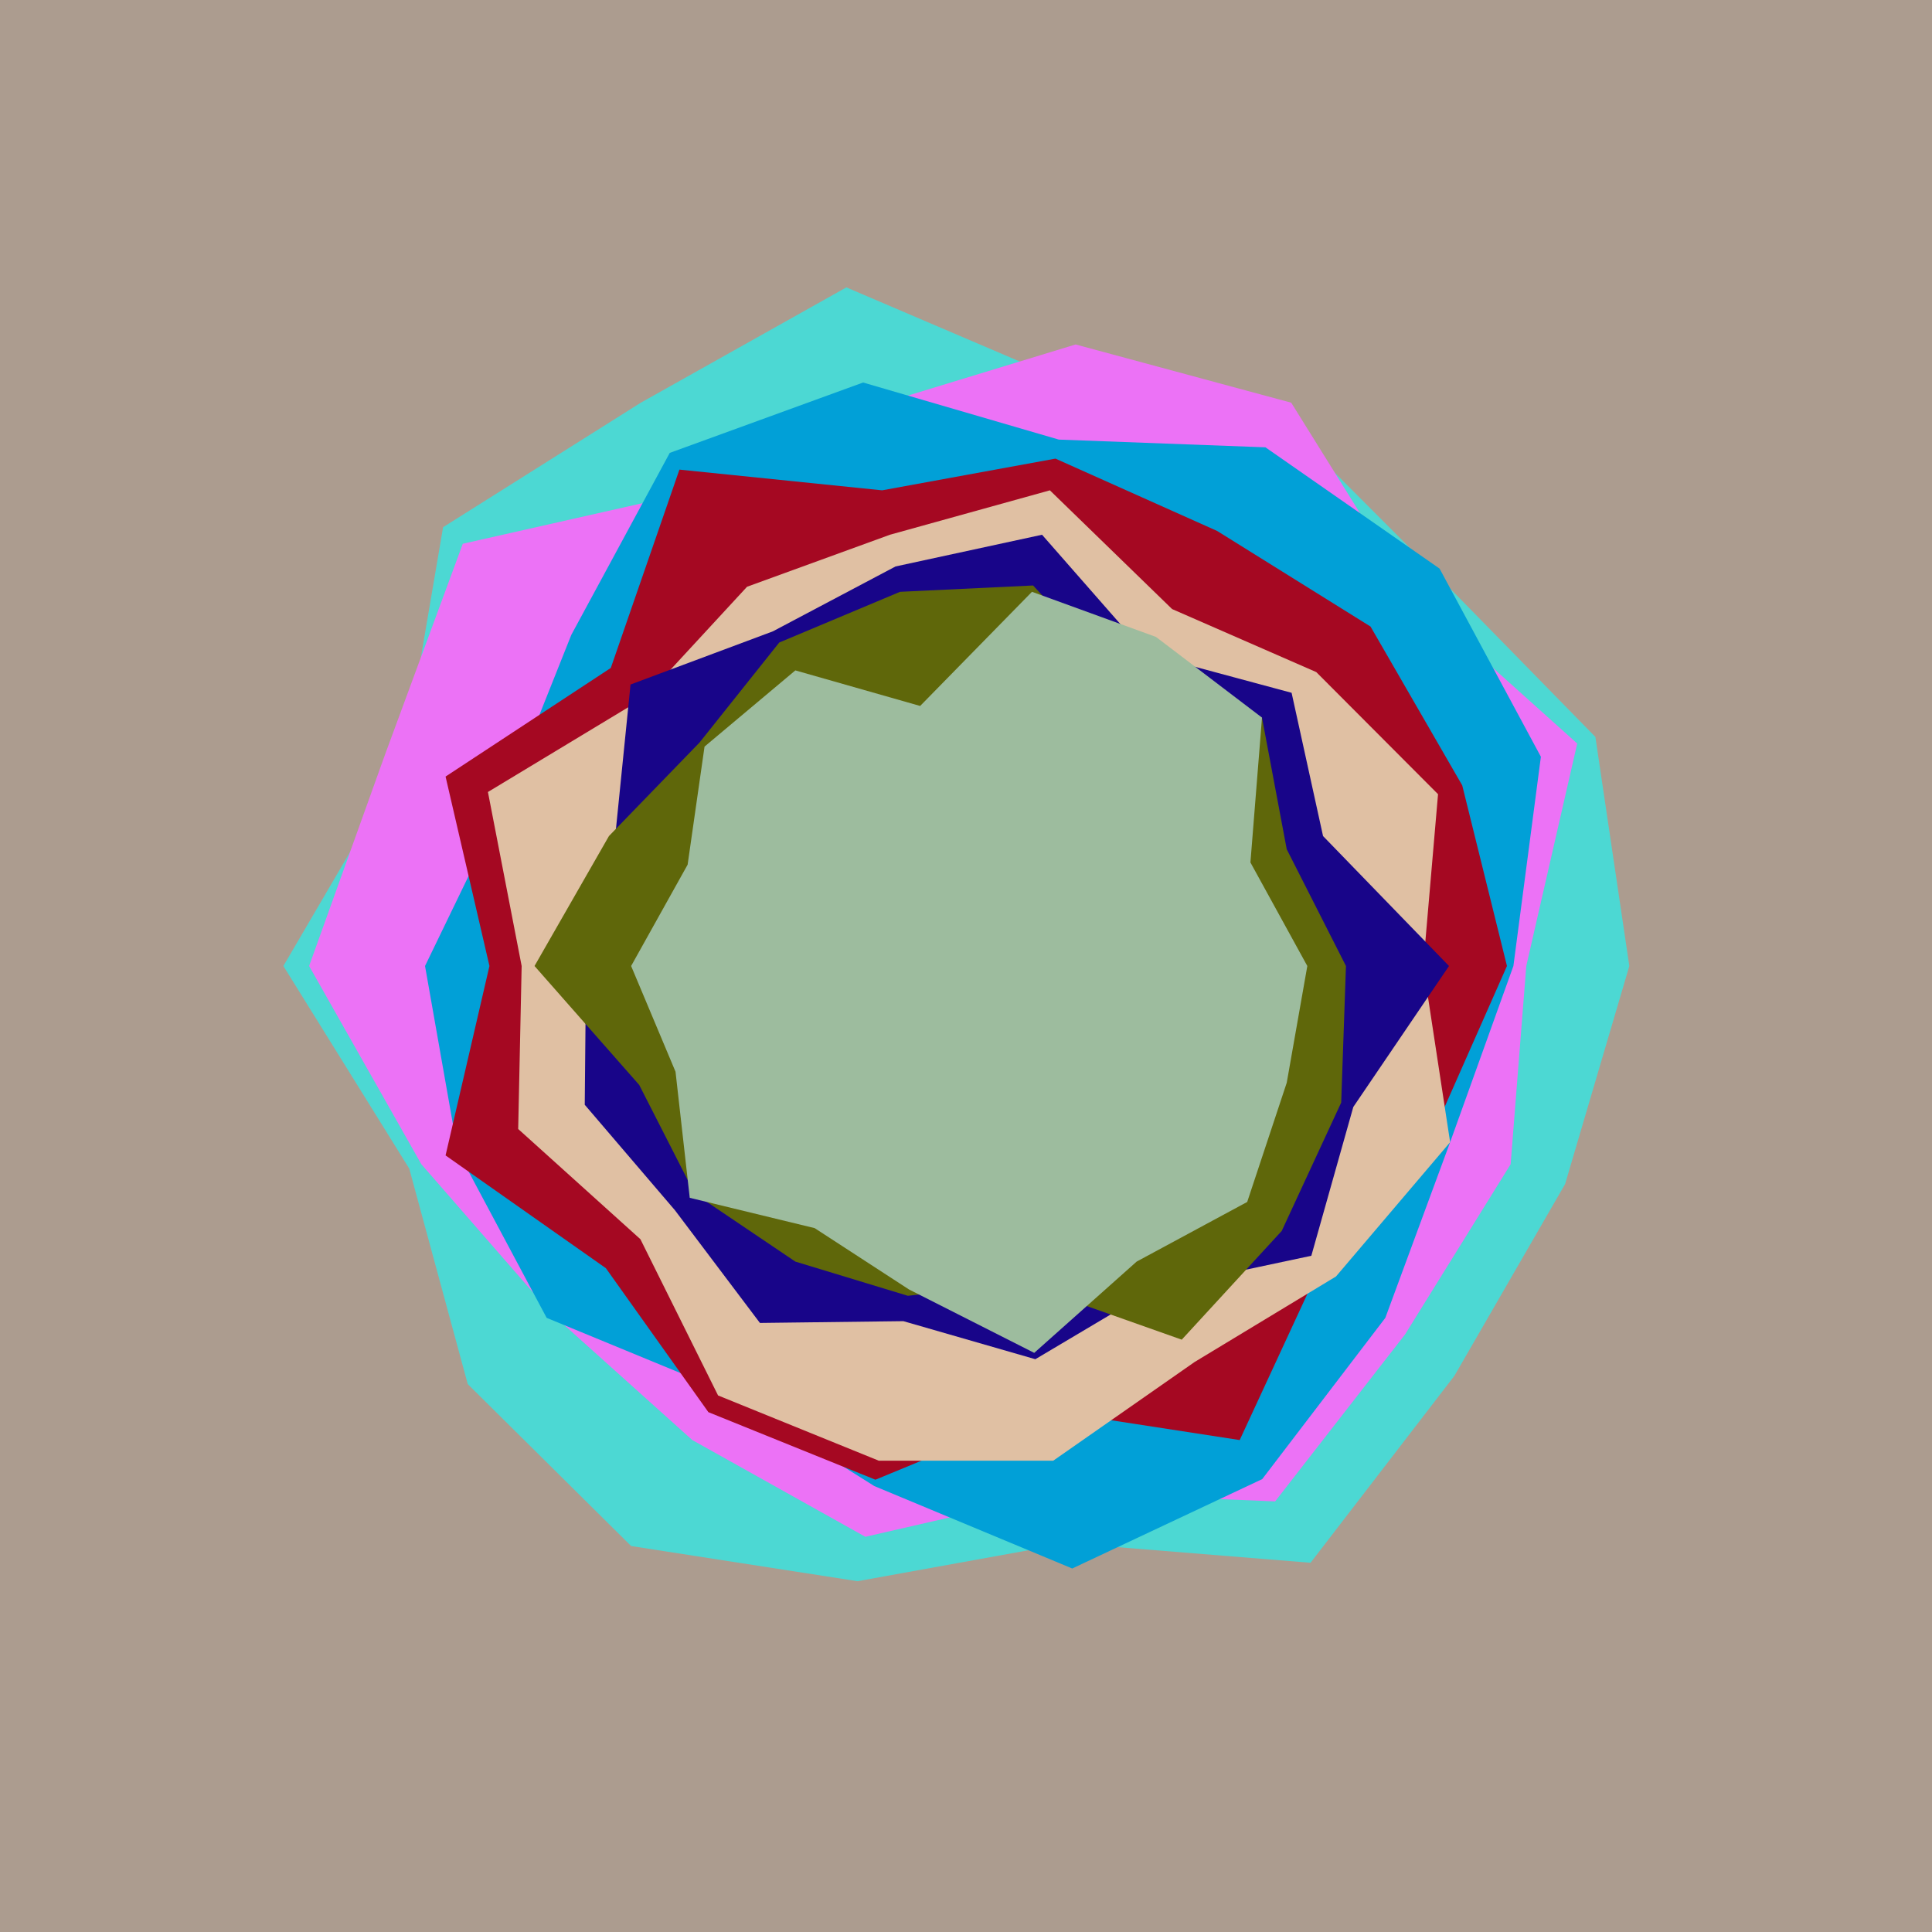 <svg x="0" y="0" width="300" height="300" version="1.1" xmlns="http://www.w3.org/2000/svg" xmlns:xlink="http://www.w3.org/1999/xlink"><g fill="none" stroke="none" stroke-width="1" stroke-linecap="butt" stroke-linejoin="miter" stroke-miterlimit="10" stroke-dasharray="" stroke-dashoffset="0" font-family="sans-serif" font-weight="normal" font-size="12" text-anchor="start" mix-blend-mode="normal"><path d="M0,300l0,-300l300,0l0,300z" fill="#ac9c8f"></path><path d="M253,150l-9.97,33.86l-17.191,29.776l-22.338,29.029l-37.698,-3.047l-32.646,5.909l-35.156,-5.46l-25.37,-25.145l-9.081,-33.456l-19.548,-31.466l18.609,-31.808l6.191,-36.328l30.701,-19.333l31.92,-17.906l34.556,14.772l33.024,5.732l23.774,23.806l24.954,25.495" fill="#4cd8d3"></path><path d="M237,150l-2.428,30.782l-16.394,26.426l-20.178,25.93l-33.587,-1.399l-30.041,6.894l-26.872,-15.021l-21.848,-19.618l-20.225,-23.212l-17.428,-30.782l11.79,-32.834l12.074,-32.73l35.637,-8.048l27.219,-13.051l32.299,-9.848l33.482,9.043l18.444,29.618l25.965,23.307" fill="#ec72f6"></path><path d="M235,150l-9.825,27.362l-10.062,27.275l-19.114,25.037l-29.503,13.882l-30.736,-12.803l-23.761,-14.936l-27.114,-11.181l-13.82,-25.907l-5.066,-28.73l12.583,-25.994l10.133,-25.429l15.284,-28.251l30.024,-10.928l30.388,8.863l32.087,1.199l27.04,18.833l15.731,29.216" fill="#01a0d7"></path><path d="M234,150l-11.644,26.336l-17.201,19.945l-12.655,27.331l-30.345,-4.676l-26.221,10.833l-25.934,-10.487l-15.921,-22.359l-24.892,-17.51l6.814,-29.414l-6.814,-29.414l25.658,-16.867l10.655,-30.796l31.476,3.216l26.915,-4.924l25.108,11.235l23.816,14.841l14.239,24.663" fill="#a50822"></path><path d="M221,150l4.175,27.362l-17.722,20.847l-21.953,13.279l-21.955,15.327l-27.089,0l-24.955,-10.131l-12.059,-24.26l-18.978,-17.114l0.537,-25.309l-5.236,-27.02l24.443,-14.762l15.793,-17.109l22.192,-8.077l24.832,-6.894l18.976,18.435l22.389,9.788l18.907,18.96" fill="#e0c0a3"></path><path d="M225,150l-14.86,21.889l-6.517,23.106l-24.623,5.234l-18.234,10.829l-20.49,-5.909l-22.276,0.276l-13.197,-17.501l-14.004,-16.377l0.201,-21.547l4.498,-19.837l2.411,-23.872l22.091,-8.252l19.06,-10.081l22.748,-4.924l16.192,18.47l22.559,6.073l4.883,22.245" fill="#180589"></path><path d="M209,150l-0.739,21.205l-9.234,19.933l-15.527,16.885l-24.818,-8.783l-17.712,1.97l-17.47,-5.311l-15.632,-10.546l-8.611,-16.884l-16.257,-18.469l11.558,-20.179l14.075,-14.531l12.366,-15.519l18.755,-7.874l20.664,-0.985l14.581,15.787l20.963,4.734l3.841,20.44" fill="#5f670a"></path><path d="M203,150l-3.196,18.127l-6.139,18.512l-17.165,9.26l-15.907,14.174l-19.449,-9.848l-14.644,-9.522l-19.398,-4.707l-2.207,-19.579l-6.895,-16.417l8.774,-15.733l2.626,-18.335l14.1,-11.832l19.38,5.522l17.365,-17.727l19.255,7.008l16.463,12.528l-1.797,22.492" fill="#9dbc9e"></path></g></svg>